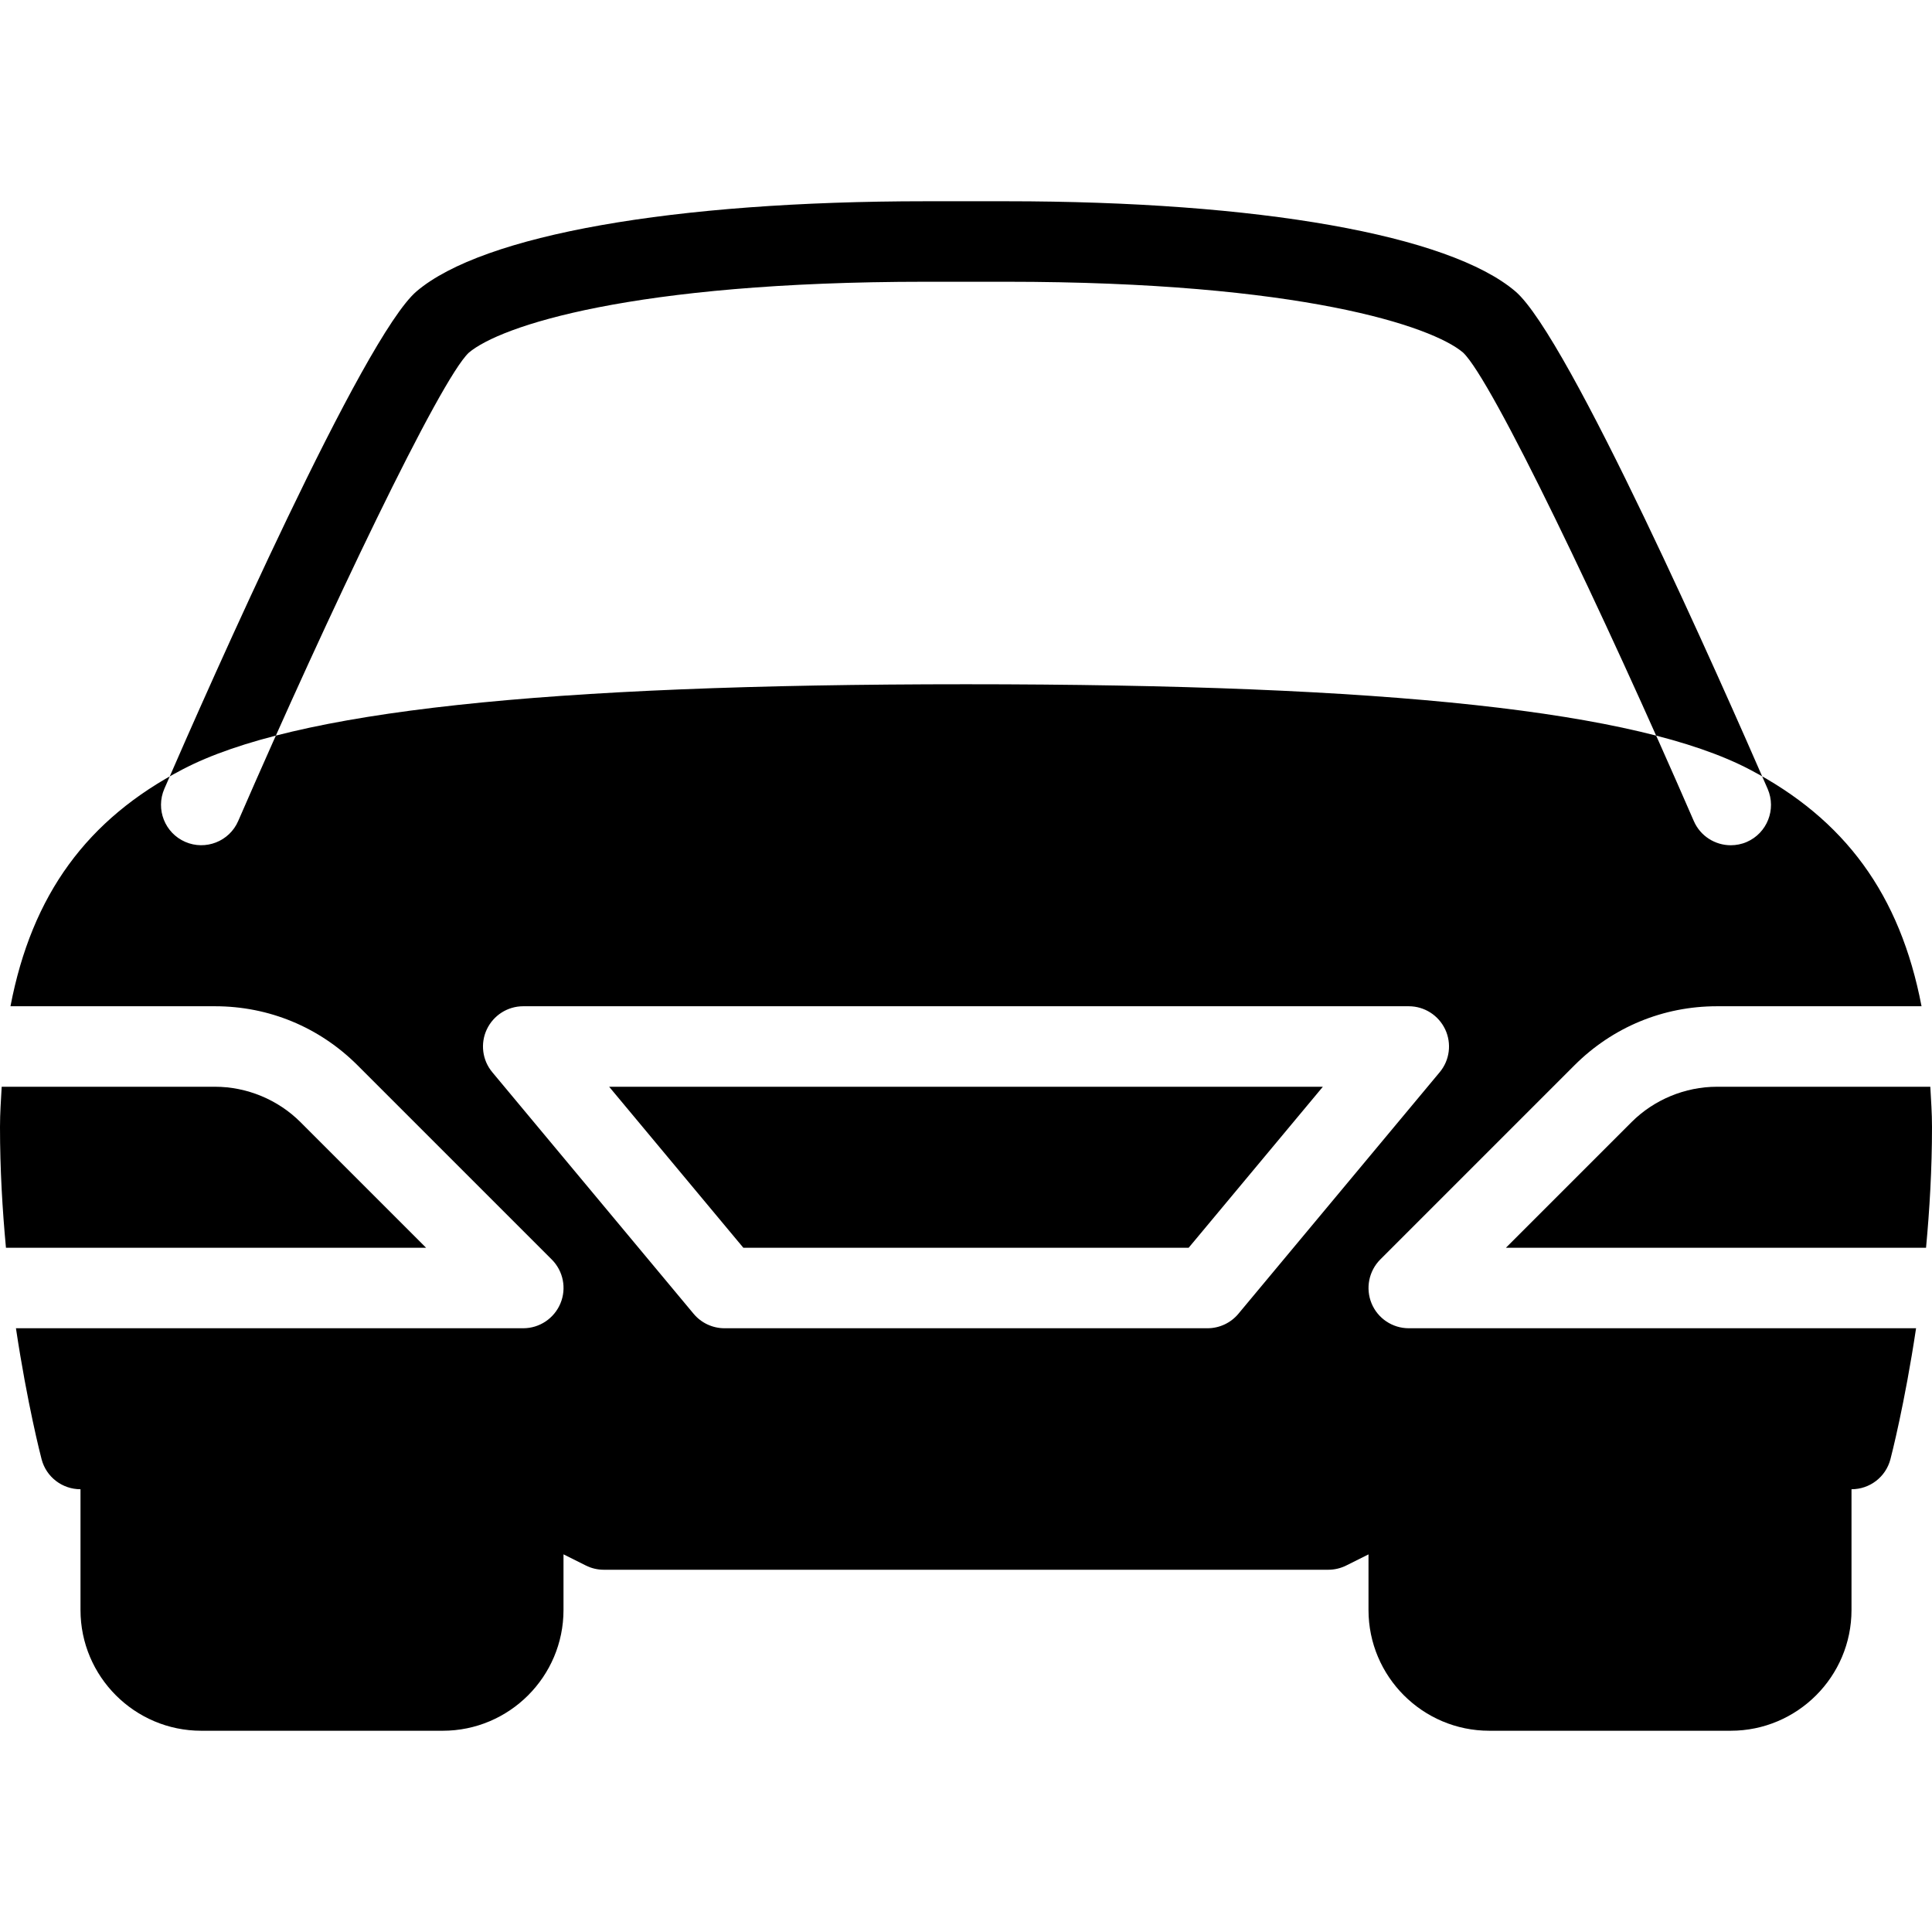 <svg width="384" height="384" viewBox="0 0 384 384" xmlns="http://www.w3.org/2000/svg"><path d="M324.288 223.024l-24.976 24.976h83.504c.704-7.52 1.184-15.616 1.184-24 0-2.8-.192-5.36-.336-8h-42.416c-6.304 0-12.496 2.56-16.96 7.024zM147.744 248h88.512l26.672-32h-141.856zM59.712 223.024c-4.464-4.464-10.656-7.024-16.96-7.024h-42.416c-.144 2.64-.336 5.2-.336 8 0 8.384.48 16.48 1.184 24h83.504l-24.976-24.976zM280 264c-3.232 0-6.16-1.952-7.392-4.944-1.232-2.992-.544-6.432 1.728-8.72l38.624-38.624c7.568-7.552 17.6-11.712 28.288-11.712h40.672c-4.256-22.24-15.264-37.184-34.224-47.088-22.048-11.536-71.536-16.912-155.696-16.912s-133.648 5.376-155.696 16.912c-18.96 9.904-29.968 24.848-34.224 47.088h40.672c10.688 0 20.72 4.16 28.288 11.712l38.624 38.624c2.288 2.288 2.976 5.728 1.728 8.72-1.248 2.992-4.16 4.944-7.392 4.944h-100.832c2.256 15.024 4.912 25.344 5.104 26.064.928 3.504 4.096 5.936 7.728 5.936h70.112l30.32 15.152c1.104.56 2.336.848 3.568.848h144c1.232 0 2.464-.288 3.584-.848l30.32-15.152h70.096c3.632 0 6.8-2.432 7.728-5.936.192-.72 2.848-11.04 5.104-26.064h-100.832zm-33.856-2.88c-1.52 1.824-3.776 2.88-6.144 2.88h-96c-2.368 0-4.624-1.056-6.144-2.88l-40-48c-2-2.384-2.416-5.712-1.104-8.512 1.328-2.816 4.144-4.608 7.248-4.608h176c3.104 0 5.92 1.792 7.248 4.608 1.312 2.8.896 6.128-1.104 8.512l-40 48zM344 168c-3.072 0-6.032-1.792-7.344-4.816-18.064-41.6-40.16-87.792-45.872-93.12-6.128-5.2-32.192-14.064-90.784-14.064h-16c-58.592 0-84.656 8.864-90.816 14.096-5.68 5.296-27.776 51.504-45.84 93.088-1.76 4.064-6.496 5.904-10.528 4.144-4.048-1.76-5.904-6.464-4.16-10.528 9.088-20.928 39.568-89.904 50.16-98.912 13.2-11.2 51.008-17.888 101.184-17.888h16c50.176 0 87.984 6.688 101.184 17.904 10.592 9.008 41.056 77.984 50.16 98.912 1.744 4.048-.112 8.768-4.16 10.528-1.024.448-2.128.656-3.184.656zM104 288c-4.144 0-7.424 3.184-7.84 7.216l-64.16-6.416v-.8c0-4.416-3.584-8-8-8s-8 3.584-8 8v32c0 13.232 10.768 24 24 24h48c13.232 0 24-10.768 24-24v-24c0-4.416-3.584-8-8-8zM360 280c-4.416 0-8 3.584-8 8v.8l-64.16 6.416c-.416-4.032-3.696-7.216-7.84-7.216-4.416 0-8 3.584-8 8v24c0 13.232 10.768 24 24 24h48c13.232 0 24-10.768 24-24v-32c0-4.416-3.584-8-8-8z"/></svg>